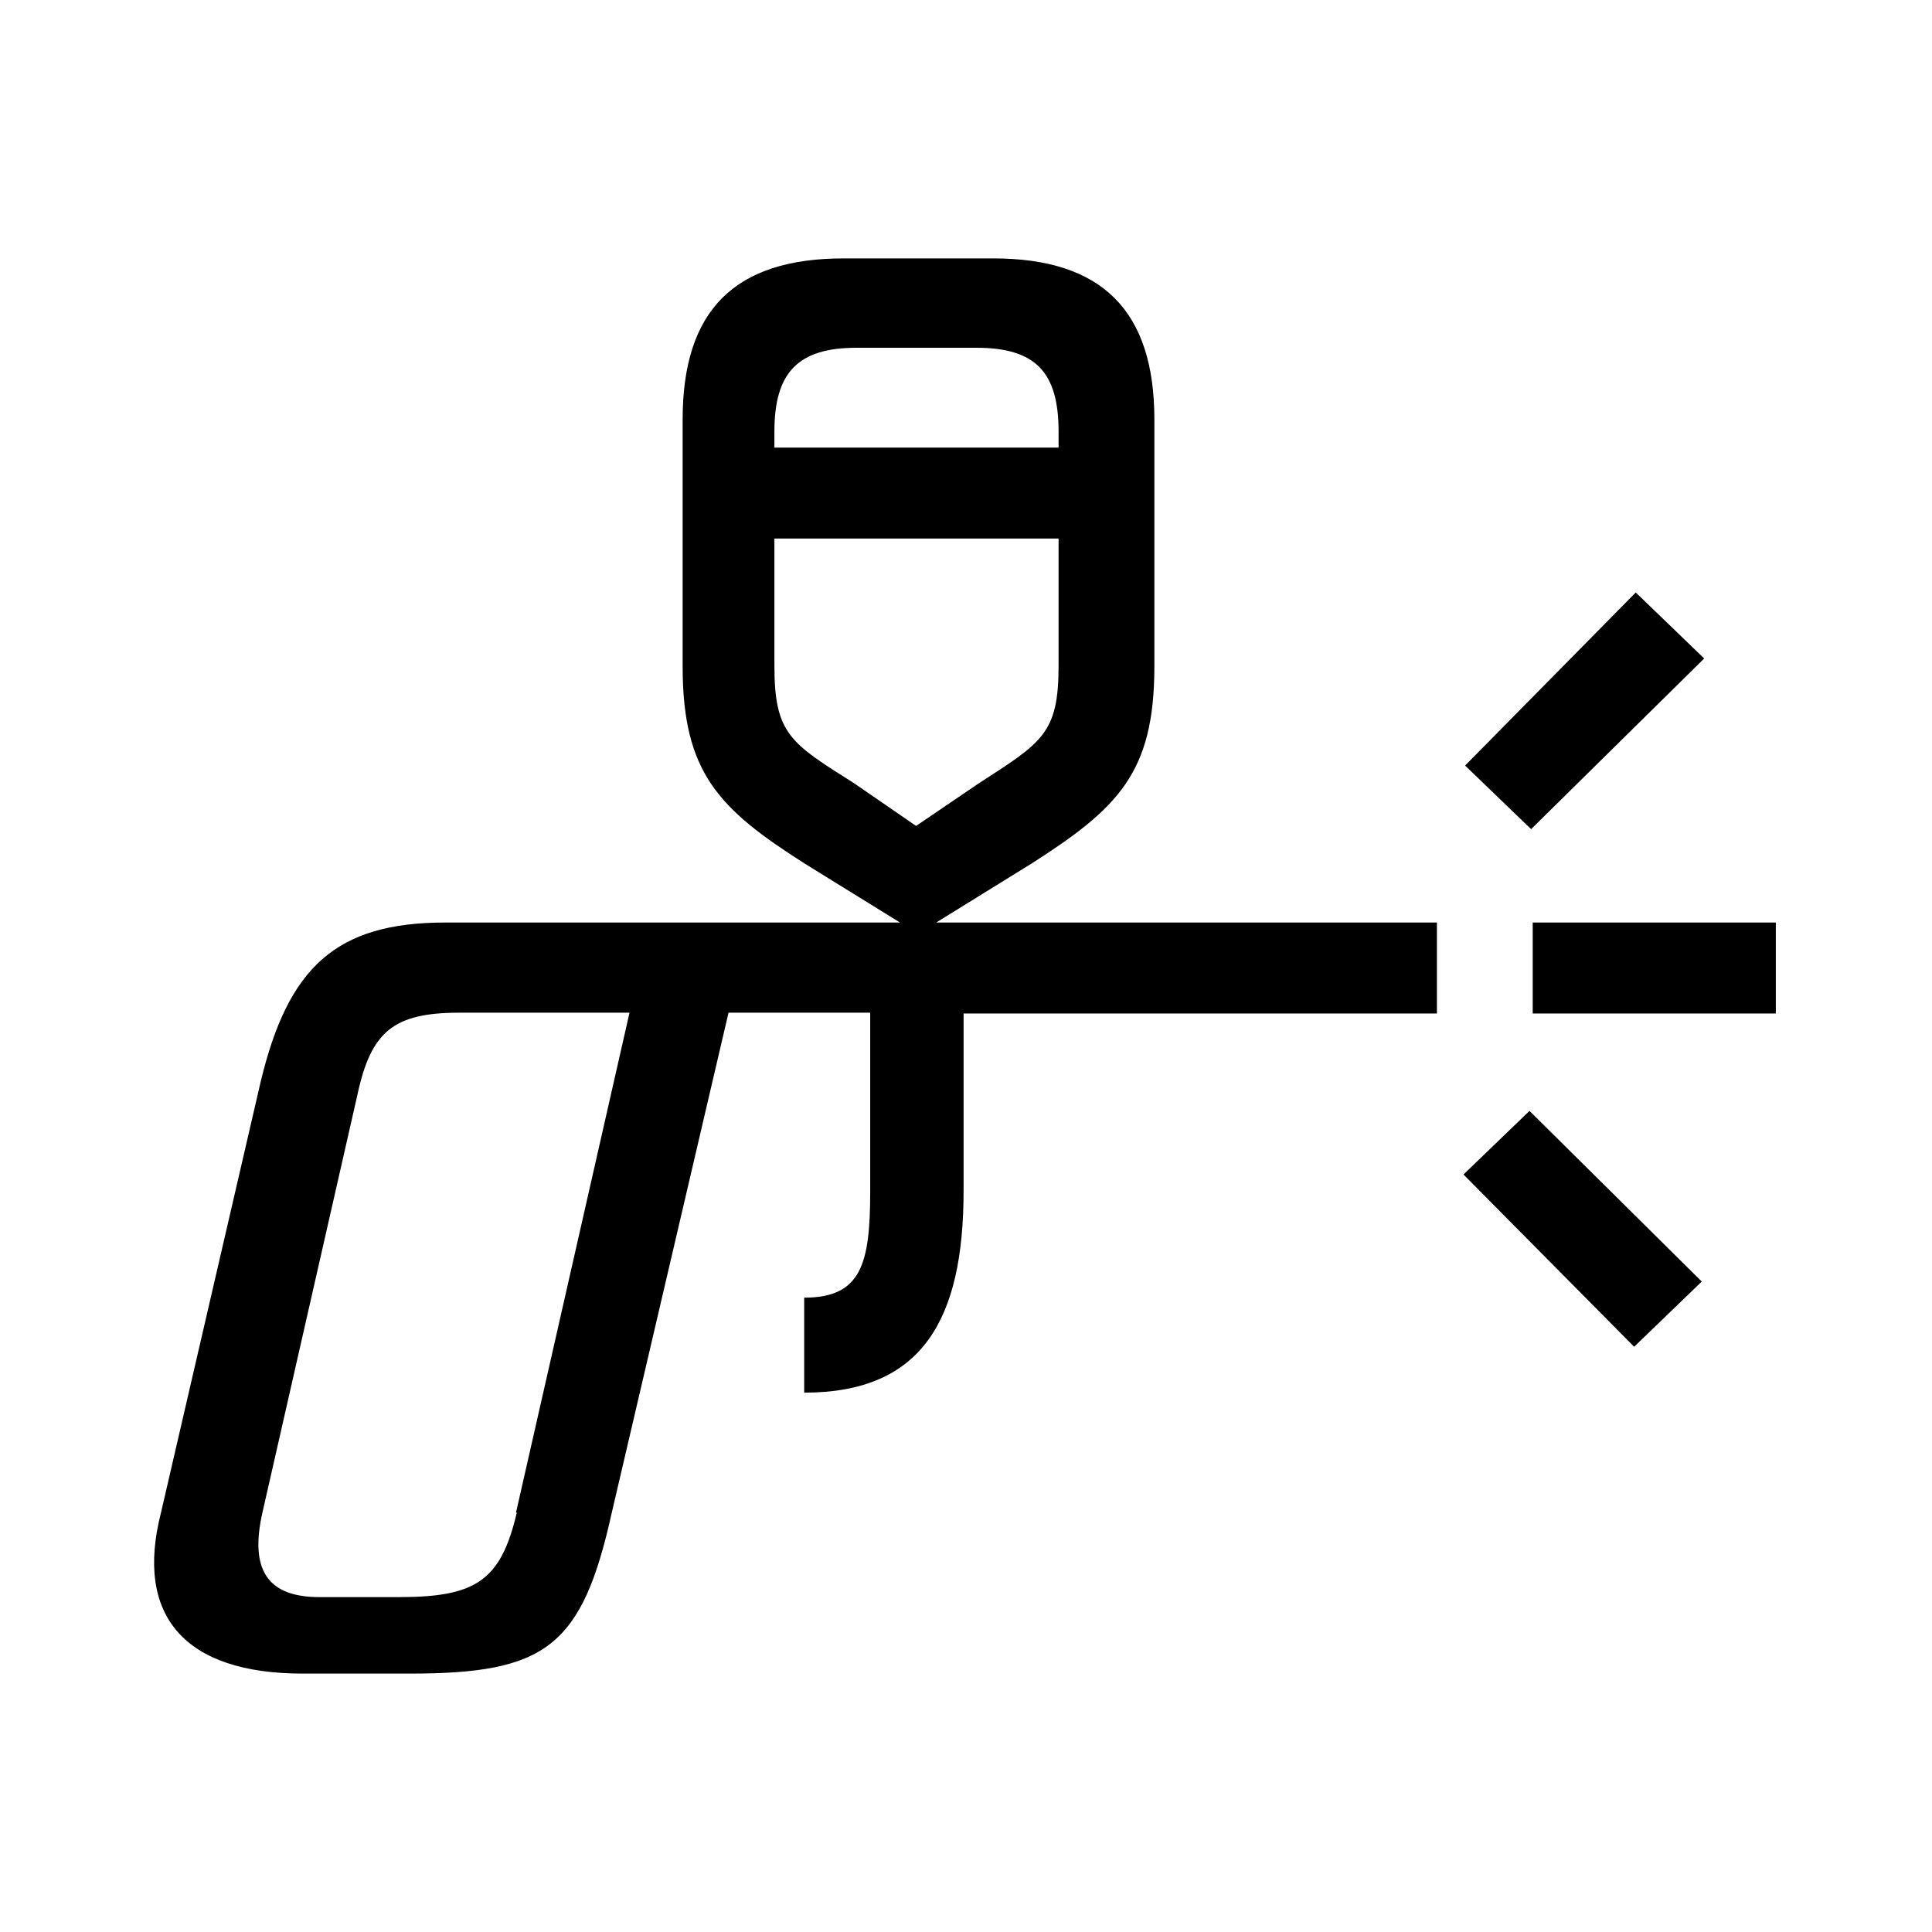 <?xml version="1.0" encoding="UTF-8"?><svg xmlns="http://www.w3.org/2000/svg" width="24" height="24" viewBox="0 0 24 24"><defs><style>.c{fill:none;}</style></defs><g id="a"><rect class="c" width="24" height="24"/></g><g id="b"><path d="M11.18,11.46l-1.18-.73c-1.07-.68-1.52-1.13-1.52-2.45v-3.07c0-1.36,.65-2,2-2h1.86c1.35,0,2,.65,2,2v3.07c0,1.32-.45,1.76-1.53,2.45l-1.18,.73h6.22v1.13h-5.88v2.2c0,1.6-.51,2.51-1.98,2.51v-1.18c.71,0,.82-.42,.82-1.32v-2.22h-1.76l-1.45,6.21c-.37,1.67-.82,2-2.51,2h-1.33c-1.46,0-2.09-.71-1.76-2l1.24-5.36c.34-1.41,.93-1.97,2.29-1.97h5.63Zm-4.77,7.33l1.41-6.21h-2.11c-.82,0-1.1,.23-1.27,1.02l-1.18,5.19c-.16,.71,.06,1.05,.71,1.05h.98c.96,0,1.27-.2,1.47-1.05Zm3.21-13.23h3.53v-.2c0-.73-.28-1.04-1.02-1.04h-1.49c-.73,0-1.02,.31-1.02,1.04v.2Zm1.76,4.7l.78-.53c.79-.51,.99-.62,.99-1.46v-1.58h-3.53v1.58c0,.85,.2,.96,.99,1.46l.77,.53Zm6.83-.76l2.11-2.14,.85,.82-2.15,2.12-.82-.79Zm2.94,6.41l-.85,.82-2.12-2.14,.82-.79,2.14,2.12Zm-2.11-4.45h3.02v1.13h-3.02v-1.13Z"/></g></svg>